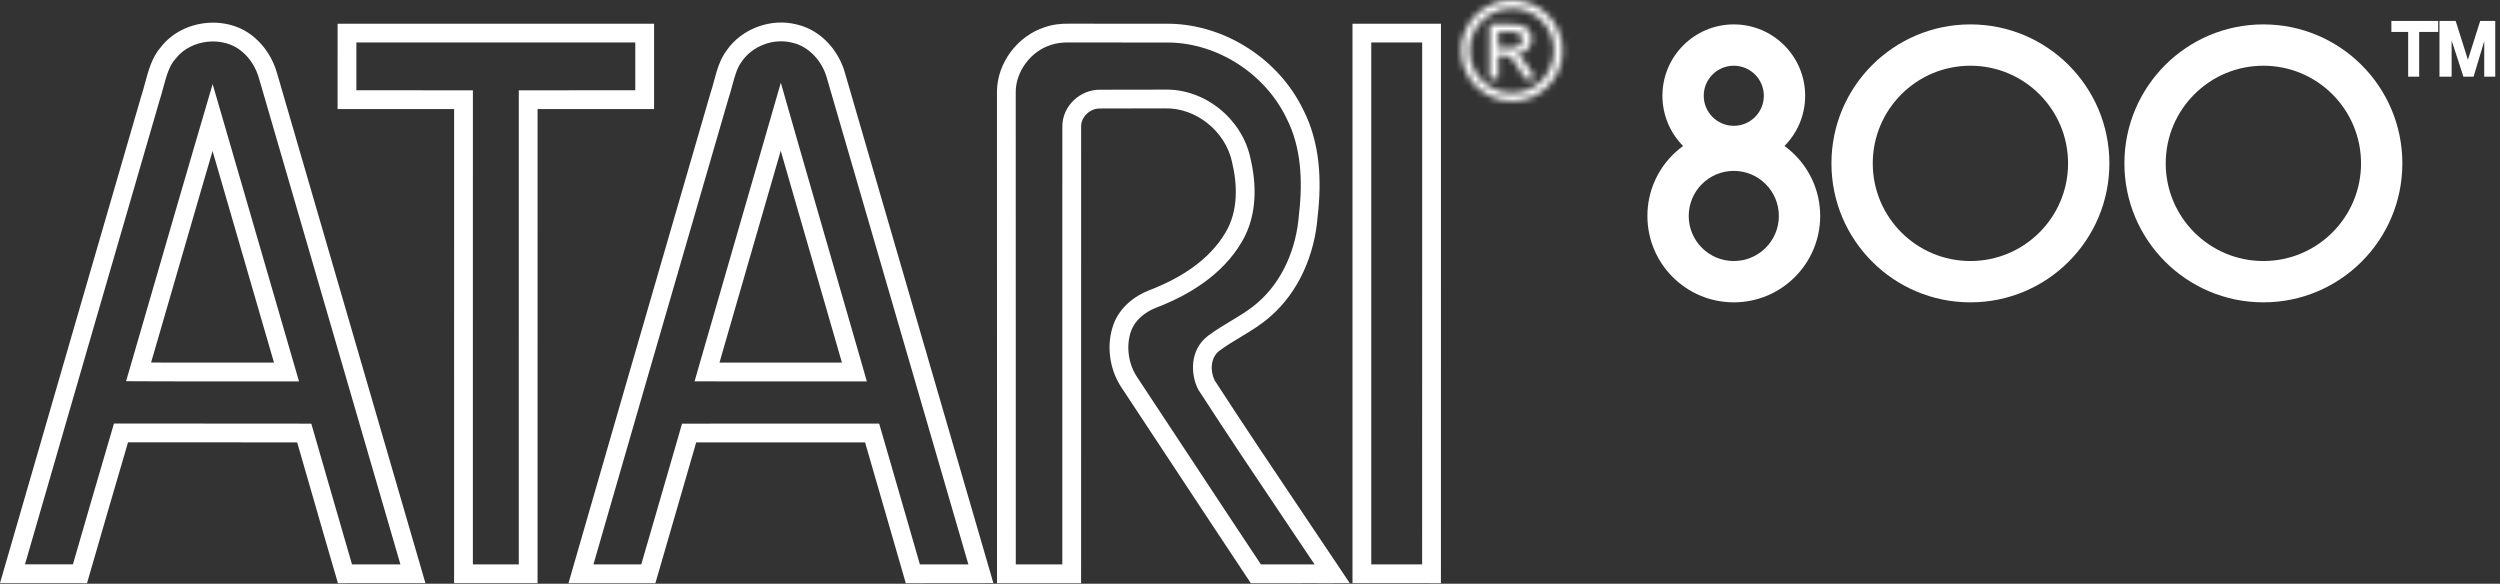 <svg width="394" height="92" viewBox="0 0 394 92" fill="none" xmlns="http://www.w3.org/2000/svg">
<rect x="0" y="0" width="394" height="92" fill="#333333" stroke="none"/>
<path fill-rule="evenodd" clip-rule="evenodd" d="M273.245 10.357C270.629 10.357 268.509 12.477 268.509 15.092C268.509 17.708 270.629 19.828 273.245 19.828C275.86 19.828 277.98 17.708 277.98 15.092C277.98 12.477 275.86 10.357 273.245 10.357ZM261.998 15.092C261.998 8.881 267.033 3.845 273.245 3.845C279.456 3.845 284.492 8.881 284.492 15.092C284.492 21.304 279.456 26.339 273.245 26.339C267.033 26.339 261.998 21.304 261.998 15.092Z" fill="white"/>
<path fill-rule="evenodd" clip-rule="evenodd" d="M273.245 26.931C269.322 26.931 266.142 30.112 266.142 34.035C266.142 37.958 269.322 41.138 273.245 41.138C277.168 41.138 280.348 37.958 280.348 34.035C280.348 30.112 277.168 26.931 273.245 26.931ZM259.63 34.035C259.63 26.515 265.726 20.42 273.245 20.42C280.764 20.42 286.86 26.515 286.86 34.035C286.86 41.554 280.764 47.649 273.245 47.649C265.726 47.649 259.63 41.554 259.63 34.035Z" fill="white"/>
<path fill-rule="evenodd" clip-rule="evenodd" d="M310.537 10.357C302.037 10.357 295.147 17.247 295.147 25.747C295.147 34.247 302.037 41.138 310.537 41.138C319.037 41.138 325.928 34.247 325.928 25.747C325.928 17.247 319.037 10.357 310.537 10.357ZM288.635 25.747C288.635 13.651 298.441 3.845 310.537 3.845C322.633 3.845 332.439 13.651 332.439 25.747C332.439 37.843 322.633 47.649 310.537 47.649C298.441 47.649 288.635 37.843 288.635 25.747Z" fill="white"/>
<path fill-rule="evenodd" clip-rule="evenodd" d="M356.709 10.357C348.209 10.357 341.318 17.247 341.318 25.747C341.318 34.247 348.209 41.138 356.709 41.138C365.209 41.138 372.099 34.247 372.099 25.747C372.099 17.247 365.209 10.357 356.709 10.357ZM334.807 25.747C334.807 13.651 344.613 3.845 356.709 3.845C368.805 3.845 378.611 13.651 378.611 25.747C378.611 37.843 368.805 47.649 356.709 47.649C344.613 47.649 334.807 37.843 334.807 25.747Z" fill="white"/>
<path fill-rule="evenodd" clip-rule="evenodd" d="M379.776 4.784V11.837H381.01V4.784H384.007V3.55H377.131V4.784H379.776ZM384.713 3.55V11.837H386.123V4.784L388.416 11.837H389.65L391.766 4.784V11.837H393V3.55H391.06L388.945 10.25L386.829 3.55H384.713Z" fill="white"/>
<path d="M379.776 11.837H379.526V12.087H379.776V11.837ZM379.776 4.784H380.026V4.534H379.776V4.784ZM381.01 11.837V12.087H381.26V11.837H381.01ZM381.01 4.784V4.534H380.76V4.784H381.01ZM384.007 4.784V5.034H384.257V4.784H384.007ZM384.007 3.55H384.257V3.3H384.007V3.55ZM377.131 3.55V3.3H376.881V3.55H377.131ZM377.131 4.784H376.881V5.034H377.131V4.784ZM384.713 11.837H384.463V12.087H384.713V11.837ZM384.713 3.55V3.3H384.463V3.55H384.713ZM386.123 11.837V12.087H386.373V11.837H386.123ZM386.123 4.784L386.361 4.707L385.873 4.784H386.123ZM388.416 11.837L388.178 11.914L388.234 12.087H388.416V11.837ZM389.65 11.837V12.087H389.836L389.889 11.909L389.65 11.837ZM391.766 4.784H392.016L391.526 4.712L391.766 4.784ZM391.766 11.837H391.516V12.087H391.766V11.837ZM393 11.837V12.087H393.25V11.837H393ZM393 3.55H393.25V3.3H393V3.55ZM391.06 3.55V3.3H390.877L390.822 3.474L391.06 3.55ZM388.945 10.25L388.706 10.325L388.945 11.08L389.183 10.325L388.945 10.25ZM386.829 3.55L387.067 3.474L387.012 3.3H386.829V3.55ZM380.026 11.837V4.784H379.526V11.837H380.026ZM381.01 11.587H379.776V12.087H381.01V11.587ZM380.76 4.784V11.837H381.26V4.784H380.76ZM384.007 4.534H381.01V5.034H384.007V4.534ZM383.757 3.55V4.784H384.257V3.55H383.757ZM377.131 3.8H384.007V3.3H377.131V3.8ZM377.381 4.784V3.55H376.881V4.784H377.381ZM379.776 4.534H377.131V5.034H379.776V4.534ZM384.963 11.837V3.55H384.463V11.837H384.963ZM386.123 11.587H384.713V12.087H386.123V11.587ZM385.873 4.784V11.837H386.373V4.784H385.873ZM388.653 11.759L386.361 4.707L385.886 4.861L388.178 11.914L388.653 11.759ZM389.65 11.587H388.416V12.087H389.65V11.587ZM391.526 4.712L389.41 11.765L389.889 11.909L392.005 4.856L391.526 4.712ZM392.016 11.837V4.784H391.516V11.837H392.016ZM393 11.587H391.766V12.087H393V11.587ZM392.75 3.55V11.837H393.25V3.55H392.75ZM391.06 3.8H393V3.3H391.06V3.8ZM389.183 10.325L391.299 3.625L390.822 3.474L388.706 10.175L389.183 10.325ZM386.59 3.625L388.706 10.325L389.183 10.175L387.067 3.474L386.59 3.625ZM384.713 3.8H386.829V3.3H384.713V3.8Z" fill="white"/>
<path fill-rule="evenodd" clip-rule="evenodd" d="M27.663 9.273L27.605 9.339C26.71 10.354 26.294 11.707 25.712 13.871L25.702 13.906C25.521 14.582 25.316 15.342 25.069 16.096C18.007 40.369 10.969 64.657 3.938 88.94C4.309 88.939 4.68 88.939 5.051 88.939H5.058C7.199 88.939 9.345 88.938 11.491 88.942C13.426 82.252 15.37 75.562 17.337 68.876L17.962 66.751L20.178 66.752C23.252 66.753 26.326 66.752 29.401 66.752H29.405C35.213 66.75 41.026 66.748 46.843 66.764L49.062 66.769L49.678 68.901C50.32 71.121 50.96 73.342 51.6 75.561C52.888 80.028 54.173 84.49 55.474 88.944C57.44 88.942 59.406 88.943 61.369 88.944H61.371C61.949 88.944 62.528 88.944 63.105 88.944C59.194 75.474 55.271 62.006 51.348 48.536L51.343 48.519C47.833 36.464 44.322 24.409 40.818 12.35L40.816 12.345L40.815 12.34C40.341 10.689 39.432 9.218 38.21 8.188L38.189 8.171L38.169 8.153C35.268 5.616 30.122 6.127 27.717 9.204L27.663 9.273ZM66.187 88.944C66.474 89.93 66.76 90.917 67.046 91.903C66.019 91.904 64.992 91.904 63.965 91.904C63.099 91.904 62.233 91.904 61.367 91.903C58.663 91.902 55.96 91.901 53.258 91.908C51.741 86.737 50.248 81.559 48.756 76.381L48.755 76.377C48.115 74.159 47.476 71.941 46.835 69.723C41.022 69.708 35.213 69.71 29.403 69.711C26.328 69.712 23.252 69.713 20.176 69.712C18.002 77.105 15.854 84.505 13.715 91.908C10.828 91.897 7.941 91.898 5.054 91.899C4.396 91.899 3.739 91.899 3.081 91.899C2.054 91.9 1.027 91.899 0 91.898C0.286 90.912 0.571 89.926 0.857 88.939C7.972 64.366 15.095 39.786 22.241 15.22C22.47 14.529 22.662 13.816 22.854 13.102C23.404 11.059 23.957 9.001 25.385 7.381C28.814 2.995 35.911 2.245 40.117 5.925C41.839 7.377 43.043 9.375 43.66 11.524C47.165 23.587 50.678 35.648 54.19 47.709C58.193 61.453 62.196 75.197 66.187 88.944ZM33.512 13.257L36.341 22.977C38.089 28.982 39.832 34.988 41.574 40.993L41.577 41.004C43.058 46.109 44.539 51.214 46.023 56.318L47.124 60.104H43.181C41.31 60.104 39.438 60.106 37.566 60.108H37.554C32.975 60.112 28.386 60.117 23.795 60.095L19.868 60.076L20.967 56.306C22.283 51.794 23.591 47.279 24.9 42.761L24.901 42.758C26.811 36.164 28.723 29.564 30.66 22.97L33.512 13.257ZM24.669 54.179C25.696 50.648 26.72 47.116 27.743 43.584L27.743 43.584C29.143 38.75 30.544 33.916 31.953 29.086C32.467 27.325 32.983 25.564 33.499 23.804C34.012 25.565 34.524 27.326 35.036 29.088C36.269 33.331 37.5 37.574 38.731 41.817L38.734 41.829C39.929 45.947 41.124 50.066 42.321 54.185C42.607 55.171 42.894 56.158 43.181 57.144C42.154 57.144 41.126 57.145 40.099 57.146C39.252 57.146 38.405 57.147 37.558 57.148C34.002 57.151 30.445 57.155 26.888 57.146C25.862 57.143 24.835 57.14 23.809 57.135C24.096 56.15 24.383 55.164 24.669 54.179Z" fill="white"/>
<path fill-rule="evenodd" clip-rule="evenodd" d="M116.915 9.685L116.88 9.732C116.204 10.633 115.86 11.774 115.374 13.578L112.516 12.806C112.977 11.099 113.439 9.388 114.511 7.957C116.906 4.484 121.537 2.798 125.615 3.869C129.345 4.73 132.202 7.945 133.186 11.566C137.076 24.955 140.973 38.342 144.87 51.729L144.872 51.736C148.482 64.136 152.091 76.535 155.695 88.936C155.981 89.921 156.268 90.906 156.554 91.891C155.528 91.898 154.501 91.902 153.475 91.904C151.956 91.906 150.436 91.905 148.917 91.904C146.861 91.903 144.805 91.901 142.749 91.91C141.996 89.306 141.246 86.702 140.496 84.098L140.494 84.091C139.113 79.299 137.733 74.507 136.335 69.718C133.086 69.72 129.837 69.718 126.588 69.717H126.576C120.957 69.713 115.338 69.71 109.719 69.725C108.636 73.507 107.535 77.284 106.435 81.061C105.382 84.675 104.329 88.29 103.291 91.907C101.266 91.911 99.241 91.91 97.216 91.909H97.201C95.692 91.909 94.183 91.909 92.674 91.91C91.647 91.91 90.62 91.912 89.593 91.915C89.877 90.927 90.161 89.94 90.445 88.953C95.798 70.367 101.193 51.791 106.587 33.217L106.588 33.214C108.367 27.09 110.145 20.967 111.922 14.843C112.146 14.177 112.331 13.492 112.516 12.806L115.374 13.578L115.364 13.614C115.19 14.258 114.991 14.994 114.747 15.726C112.977 21.828 111.205 27.93 109.433 34.032L109.43 34.042C104.115 52.343 98.8 70.642 93.526 88.95C94.752 88.949 95.978 88.949 97.202 88.95H97.218C98.501 88.95 99.781 88.951 101.062 88.95C101.901 86.041 102.747 83.136 103.593 80.235L103.593 80.233C104.694 76.455 105.793 72.684 106.874 68.91L107.486 66.772L109.711 66.766C115.336 66.751 120.958 66.754 126.576 66.757L126.592 66.757C129.841 66.759 133.087 66.76 136.334 66.759L138.554 66.757L139.176 68.889C140.575 73.683 141.957 78.481 143.338 83.272L143.341 83.285C143.885 85.172 144.429 87.059 144.973 88.944C146.29 88.943 147.605 88.944 148.917 88.945H148.919C150.154 88.945 151.386 88.946 152.616 88.945C149.092 76.821 145.563 64.698 142.034 52.575L142.028 52.556C138.131 39.169 134.234 25.782 130.344 12.392L130.337 12.367L130.33 12.342C129.58 9.582 127.435 7.327 124.95 6.753L124.906 6.743L124.863 6.732C121.974 5.973 118.626 7.204 116.948 9.637L116.915 9.685ZM109.465 60.098L110.547 56.328C112.483 49.581 114.437 42.84 116.389 36.103L116.392 36.092C117.664 31.704 118.935 27.318 120.201 22.931L123.056 13.039L125.89 22.937C127.622 28.986 129.374 35.032 131.126 41.083L131.128 41.089C132.599 46.166 134.07 51.247 135.531 56.329L136.616 60.106H132.686C130.757 60.106 128.828 60.107 126.899 60.108H126.898C122.397 60.109 117.894 60.111 113.388 60.104L109.465 60.098ZM129.606 57.147C128.703 57.147 127.8 57.148 126.897 57.148C123.421 57.149 119.946 57.15 116.47 57.148C115.444 57.147 114.418 57.146 113.392 57.144C113.675 56.158 113.958 55.172 114.242 54.186C115.899 48.429 117.566 42.676 119.233 36.923L119.233 36.922L119.234 36.919C119.99 34.312 120.745 31.704 121.5 29.096C122.016 27.315 122.531 25.533 123.045 23.751C123.555 25.534 124.067 27.316 124.581 29.098C125.811 33.37 127.048 37.641 128.285 41.911L128.285 41.912C129.47 46.004 130.655 50.095 131.834 54.187C132.119 55.173 132.402 56.16 132.686 57.147C131.659 57.147 130.633 57.147 129.606 57.147Z" fill="white"/>
<path fill-rule="evenodd" clip-rule="evenodd" d="M84.721 17.193C88.321 17.186 91.921 17.187 95.521 17.188C98.042 17.189 100.562 17.19 103.083 17.188V3.737H53.206C53.203 6.299 53.204 8.86 53.204 11.422C53.205 13.344 53.205 15.265 53.204 17.188C53.807 17.189 54.409 17.189 55.012 17.189C55.396 17.189 55.78 17.189 56.164 17.189C57.698 17.189 59.233 17.189 60.767 17.188C64.367 17.187 67.967 17.186 71.568 17.193C71.568 17.193 71.568 17.193 71.568 17.193C71.563 34.981 71.564 52.77 71.565 70.558C71.566 77.674 71.566 84.79 71.566 91.905H84.719C84.722 73.229 84.722 54.548 84.721 35.87C84.721 29.644 84.721 23.418 84.721 17.193ZM81.76 88.945C81.763 71.255 81.762 53.562 81.762 35.87C81.761 29.644 81.761 23.418 81.761 17.193V14.239L84.715 14.233C88.316 14.226 91.924 14.227 95.529 14.229C97.062 14.229 98.593 14.23 100.123 14.23V6.696H56.164C56.163 8.27 56.164 9.844 56.164 11.418C56.164 12.354 56.164 13.292 56.164 14.23C57.695 14.23 59.227 14.229 60.759 14.229C64.364 14.227 67.972 14.226 71.574 14.233L74.529 14.239L74.528 17.194C74.523 34.982 74.524 52.771 74.525 70.56C74.525 76.689 74.526 82.817 74.526 88.945H81.76Z" fill="white"/>
<path fill-rule="evenodd" clip-rule="evenodd" d="M165.592 7.093L165.56 7.103C162.456 8.096 160.105 11.242 160.08 14.449C160.088 28.53 160.087 42.615 160.086 56.699C160.086 67.45 160.085 78.201 160.089 88.949C160.992 88.949 161.896 88.949 162.801 88.949C164.34 88.948 165.882 88.948 167.422 88.949C167.427 77.943 167.425 66.939 167.422 55.933V55.932C167.42 43.945 167.418 31.957 167.425 19.969C167.398 16.657 170.29 14.103 173.358 14.14C175.149 14.122 177.04 14.125 178.91 14.129C180.471 14.132 182.016 14.134 183.475 14.124C189.842 13.931 195.674 18.69 197.031 24.773C198.005 28.78 198.259 33.822 195.703 38.13C192.59 43.428 187.199 46.587 182.193 48.498C180.295 49.239 178.842 50.577 178.272 52.123C177.416 54.523 177.805 57.384 179.275 59.533L179.287 59.551L179.3 59.57C181.953 63.577 184.595 67.584 187.235 71.588C191.056 77.381 194.873 83.17 198.716 88.95C201.207 88.943 203.707 88.945 206.202 88.947C206.527 88.947 206.853 88.947 207.178 88.947C205.965 87.139 204.749 85.33 203.531 83.519C198.633 76.234 193.718 68.924 188.942 61.551L188.845 61.401L188.766 61.24C187.683 59.022 187.427 55.177 190.386 52.922L190.401 52.91L190.417 52.899C191.621 52.005 192.918 51.226 194.069 50.535C194.283 50.406 194.493 50.28 194.695 50.157C196.051 49.335 197.201 48.592 198.189 47.713L198.206 47.697L198.224 47.682C202.075 44.362 204.295 39.229 204.706 33.916L204.71 33.856L204.717 33.797C205.353 28.412 205.035 23.091 202.772 18.675L202.755 18.642L202.739 18.608C199.4 11.662 191.989 6.849 184.3 6.699C182.355 6.697 180.403 6.698 178.447 6.699C175.165 6.701 171.875 6.703 168.593 6.692L168.562 6.691L168.53 6.691C167.457 6.664 166.476 6.788 165.624 7.082L165.592 7.093ZM184.329 3.739C193.159 3.9 201.586 9.378 205.406 17.326C208.05 22.485 208.325 28.484 207.657 34.144C207.199 40.072 204.714 45.995 200.157 49.924C198.757 51.169 197.16 52.13 195.563 53.09C194.411 53.783 193.258 54.476 192.18 55.276C190.764 56.355 190.696 58.446 191.426 59.942C196.188 67.293 201.079 74.567 205.97 81.841C207.562 84.209 209.154 86.577 210.742 88.948C211.402 89.933 212.061 90.919 212.719 91.905C211.533 91.907 210.347 91.908 209.161 91.908C208.169 91.907 207.177 91.907 206.184 91.906C203.167 91.904 200.15 91.902 197.133 91.915C192.991 85.692 188.874 79.449 184.758 73.208C182.118 69.204 179.478 65.201 176.832 61.204C174.84 58.292 174.299 54.436 175.49 51.114C176.421 48.568 178.648 46.702 181.128 45.737C185.863 43.93 190.532 41.092 193.155 36.624C195.151 33.264 195.047 29.12 194.148 25.444C193.098 20.671 188.448 16.918 183.533 17.084C181.974 17.095 180.415 17.091 178.856 17.088C177.019 17.085 175.183 17.081 173.348 17.1C171.812 17.065 170.366 18.4 170.385 19.955C170.377 31.947 170.38 43.939 170.382 55.931C170.384 66.938 170.387 77.945 170.381 88.953C170.381 89.939 170.38 90.925 170.38 91.912C170.38 91.912 170.38 91.912 170.38 91.912C170.379 91.912 170.378 91.912 170.377 91.912C169.391 91.91 168.406 91.909 167.42 91.908C165.883 91.907 164.346 91.908 162.809 91.908C160.916 91.909 159.023 91.909 157.13 91.907C157.126 80.17 157.126 68.433 157.127 56.696C157.127 42.611 157.128 28.526 157.12 14.44C157.149 9.913 160.366 5.657 164.658 4.284C165.922 3.848 167.271 3.699 168.604 3.732C171.881 3.744 175.158 3.742 178.435 3.74C180.4 3.738 182.365 3.737 184.329 3.739Z" fill="white"/>
<path fill-rule="evenodd" clip-rule="evenodd" d="M216.112 6.696V88.947C217.035 88.947 217.958 88.946 218.882 88.946C220.631 88.945 222.381 88.944 224.129 88.945C224.139 70.338 224.137 51.734 224.136 33.13C224.135 24.319 224.134 15.508 224.135 6.696H216.112ZM213.152 3.737V91.905C215.066 91.907 216.98 91.906 218.893 91.905C220.638 91.905 222.383 91.904 224.128 91.905C225.115 91.906 226.101 91.907 227.088 91.91C227.088 90.923 227.089 89.937 227.089 88.95C227.098 70.341 227.097 51.735 227.095 33.129C227.095 24.318 227.094 15.508 227.094 6.696C227.095 5.71 227.095 4.723 227.095 3.737H213.152Z" fill="white"/>
<mask id="path-12-inside-1" fill="white">
<path fill-rule="evenodd" clip-rule="evenodd" d="M241.367 15.366C240.408 15.776 239.374 15.98 238.267 15.98C236.827 15.98 235.494 15.622 234.266 14.905C233.039 14.189 232.065 13.22 231.345 11.998C230.626 10.777 230.266 9.436 230.266 7.974C230.266 6.873 230.47 5.844 230.88 4.887C231.289 3.931 231.867 3.082 232.615 2.34C233.363 1.599 234.222 1.024 235.192 0.614C236.162 0.205 237.187 0 238.267 0C239.353 0 240.383 0.205 241.357 0.614C242.33 1.024 243.184 1.596 243.918 2.33C244.652 3.064 245.223 3.917 245.632 4.887C246.042 5.858 246.246 6.887 246.246 7.974C246.246 9.054 246.045 10.078 245.643 11.045C245.241 12.013 244.668 12.872 243.923 13.624C243.179 14.376 242.327 14.957 241.367 15.366ZM234.922 13.756C235.945 14.356 237.06 14.656 238.267 14.656C239.48 14.656 240.595 14.358 241.611 13.762C242.627 13.165 243.433 12.353 244.029 11.326C244.625 10.299 244.923 9.181 244.923 7.974C244.923 7.063 244.752 6.206 244.41 5.401C244.068 4.596 243.59 3.886 242.976 3.272C242.362 2.658 241.653 2.18 240.849 1.837C240.044 1.495 239.184 1.324 238.267 1.324C237.067 1.324 235.956 1.62 234.933 2.213C233.91 2.806 233.097 3.611 232.494 4.628C231.89 5.644 231.589 6.76 231.589 7.974C231.589 9.189 231.889 10.306 232.488 11.326C233.088 12.346 233.899 13.156 234.922 13.756ZM236.14 12.401V8.758H236.965C237.53 8.758 237.969 8.912 238.283 9.219C238.597 9.526 239.011 10.138 239.526 11.056L240.288 12.401H241.971L240.934 10.728C240.503 10.05 240.154 9.556 239.886 9.245C239.618 8.935 239.304 8.709 238.944 8.567C239.685 8.504 240.278 8.241 240.722 7.779C241.167 7.316 241.389 6.746 241.389 6.068C241.389 5.666 241.265 5.281 241.018 4.914C240.771 4.547 240.447 4.275 240.045 4.098C239.798 3.978 239.494 3.901 239.135 3.866C238.775 3.83 238.299 3.813 237.706 3.813H234.753V12.401H236.14ZM236.139 7.561H237.832C238.284 7.561 238.663 7.521 238.97 7.44C239.277 7.358 239.511 7.221 239.674 7.027C239.836 6.832 239.917 6.58 239.917 6.269C239.917 5.733 239.723 5.385 239.335 5.226C238.947 5.067 238.411 4.988 237.726 4.988H236.139V7.561Z"/>
</mask>
<path d="M234.266 14.905L236.787 10.587L236.787 10.587L234.266 14.905ZM231.345 11.998L227.037 14.537L227.037 14.537L231.345 11.998ZM230.88 4.887L235.477 6.854L235.477 6.854L230.88 4.887ZM232.615 2.34L229.095 -1.211L229.095 -1.211L232.615 2.34ZM235.192 0.614L233.248 -3.992L233.248 -3.992L235.192 0.614ZM241.357 0.614L243.295 -3.995L243.295 -3.995L241.357 0.614ZM243.918 2.33L247.455 -1.205L247.455 -1.205L243.918 2.33ZM245.632 4.887L250.24 2.945L250.24 2.945L245.632 4.887ZM245.643 11.045L241.026 9.126L241.026 9.126L245.643 11.045ZM243.923 13.624L247.477 17.142L247.477 17.142L243.923 13.624ZM241.611 13.762L244.143 18.073L244.143 18.073L241.611 13.762ZM244.029 11.326L248.353 13.836L248.353 13.836L244.029 11.326ZM244.41 5.401L249.011 3.445L249.011 3.445L244.41 5.401ZM242.976 3.272L246.513 -0.262L246.513 -0.262L242.976 3.272ZM240.849 1.837L238.89 6.438L238.89 6.438L240.849 1.837ZM234.933 2.213L232.425 -2.112L232.425 -2.112L234.933 2.213ZM232.494 4.628L236.794 7.179L236.794 7.179L232.494 4.628ZM236.14 8.758V3.758H231.14V8.758H236.14ZM236.14 12.401V17.401H241.14V12.401H236.14ZM238.283 9.219L234.786 12.793L234.786 12.793L238.283 9.219ZM239.526 11.056L235.166 13.503L235.171 13.512L235.176 13.521L239.526 11.056ZM240.288 12.401L235.938 14.866L237.374 17.401H240.288V12.401ZM241.971 12.401V17.401H250.953L246.221 9.767L241.971 12.401ZM240.934 10.728L245.184 8.094L245.169 8.071L245.155 8.048L240.934 10.728ZM239.886 9.245L236.101 12.512L236.101 12.512L239.886 9.245ZM238.944 8.567L238.517 3.586L237.118 13.222L238.944 8.567ZM240.722 7.779L244.327 11.243L244.327 11.243L240.722 7.779ZM241.018 4.914L236.87 7.705L236.87 7.705L241.018 4.914ZM240.045 4.098L237.859 8.595L237.946 8.638L238.035 8.677L240.045 4.098ZM234.753 3.813V-1.187H229.753V3.813H234.753ZM234.753 12.401H229.753V17.401H234.753V12.401ZM236.139 7.561H231.139V12.561H236.139V7.561ZM238.97 7.44L240.248 12.273L240.248 12.273L238.97 7.44ZM239.335 5.226L241.229 0.599L241.229 0.599L239.335 5.226ZM236.139 4.988V-0.012H231.139V4.988H236.139ZM238.267 20.98C240.007 20.98 241.712 20.655 243.33 19.965L239.405 10.767C239.104 10.896 238.742 10.98 238.267 10.98V20.98ZM231.746 19.224C233.748 20.392 235.953 20.98 238.267 20.98V10.98C237.701 10.98 237.239 10.851 236.787 10.587L231.746 19.224ZM227.037 14.537C228.192 16.496 229.782 18.077 231.746 19.224L236.787 10.587C236.295 10.3 235.938 9.943 235.653 9.46L227.037 14.537ZM225.266 7.974C225.266 10.3 225.85 12.522 227.037 14.537L235.653 9.46C235.401 9.033 235.266 8.572 235.266 7.974H225.266ZM226.283 2.921C225.592 4.535 225.266 6.237 225.266 7.974H235.266C235.266 7.509 235.349 7.153 235.477 6.854L226.283 2.921ZM229.095 -1.211C227.895 -0.021 226.948 1.364 226.283 2.921L235.477 6.854C235.629 6.497 235.84 6.185 236.135 5.891L229.095 -1.211ZM233.248 -3.992C231.69 -3.335 230.296 -2.401 229.095 -1.211L236.135 5.891C236.43 5.599 236.754 5.382 237.137 5.221L233.248 -3.992ZM238.267 -5C236.536 -5 234.849 -4.668 233.248 -3.992L237.137 5.221C237.476 5.078 237.838 5 238.267 5V-5ZM243.295 -3.995C241.69 -4.67 239.999 -5 238.267 -5V5C238.707 5 239.076 5.079 239.418 5.223L243.295 -3.995ZM247.455 -1.205C246.255 -2.405 244.856 -3.339 243.295 -3.995L239.418 5.223C239.805 5.386 240.114 5.596 240.381 5.864L247.455 -1.205ZM250.24 2.945C249.584 1.389 248.652 -0.007 247.455 -1.205L240.381 5.864C240.652 6.135 240.863 6.445 241.025 6.829L250.24 2.945ZM251.246 7.974C251.246 6.242 250.916 4.55 250.24 2.945L241.025 6.829C241.167 7.166 241.246 7.532 241.246 7.974H251.246ZM250.26 12.965C250.923 11.37 251.246 9.692 251.246 7.974H241.246C241.246 8.417 241.167 8.786 241.026 9.126L250.26 12.965ZM247.477 17.142C248.671 15.935 249.607 14.535 250.26 12.965L241.026 9.126C240.874 9.491 240.664 9.809 240.37 10.106L247.477 17.142ZM243.33 19.965C244.893 19.298 246.284 18.347 247.477 17.142L240.37 10.106C240.074 10.405 239.761 10.616 239.405 10.767L243.33 19.965ZM238.267 9.656C237.933 9.656 237.694 9.586 237.452 9.444L232.392 18.069C234.196 19.127 236.187 19.657 238.267 19.657V9.656ZM239.079 9.45C238.854 9.582 238.618 9.656 238.267 9.656V19.657C240.342 19.657 242.335 19.134 244.143 18.073L239.079 9.45ZM239.704 8.816C239.537 9.105 239.346 9.293 239.079 9.45L244.143 18.073C245.908 17.037 247.329 15.602 248.353 13.836L239.704 8.816ZM239.923 7.974C239.923 8.315 239.851 8.564 239.704 8.816L248.353 13.836C249.4 12.033 249.923 10.048 249.923 7.974H239.923ZM239.809 7.357C239.877 7.518 239.923 7.707 239.923 7.974H249.923C249.923 6.42 249.627 4.894 249.011 3.445L239.809 7.357ZM239.439 6.807C239.597 6.965 239.715 7.137 239.809 7.357L249.011 3.445C248.42 2.055 247.582 0.808 246.513 -0.262L239.439 6.807ZM238.89 6.438C239.109 6.531 239.281 6.649 239.439 6.807L246.513 -0.262C245.443 -1.333 244.197 -2.171 242.807 -2.763L238.89 6.438ZM238.267 6.324C238.544 6.324 238.736 6.372 238.89 6.438L242.807 -2.763C241.353 -3.382 239.823 -3.676 238.267 -3.676V6.324ZM237.44 6.539C237.69 6.394 237.935 6.324 238.267 6.324V-3.676C236.2 -3.676 234.222 -3.154 232.425 -2.112L237.44 6.539ZM236.794 7.179C236.961 6.898 237.157 6.704 237.44 6.539L232.425 -2.112C230.663 -1.091 229.233 0.325 228.193 2.076L236.794 7.179ZM236.589 7.974C236.589 7.632 236.661 7.402 236.794 7.179L228.193 2.076C227.119 3.887 226.589 5.888 226.589 7.974H236.589ZM236.799 8.792C236.663 8.561 236.589 8.322 236.589 7.974H226.589C226.589 10.055 227.114 12.051 228.178 13.86L236.799 8.792ZM237.452 9.444C237.163 9.274 236.965 9.075 236.799 8.792L228.178 13.86C229.211 15.617 230.636 17.039 232.392 18.069L237.452 9.444ZM231.14 8.758V12.401H241.14V8.758H231.14ZM236.965 3.758H236.14V13.758H236.965V3.758ZM241.779 5.644C240.286 4.184 238.448 3.758 236.965 3.758V13.758C236.611 13.758 235.652 13.64 234.786 12.793L241.779 5.644ZM243.887 8.609C243.373 7.693 242.659 6.505 241.779 5.644L234.786 12.793C234.727 12.735 234.684 12.689 234.66 12.661C234.634 12.632 234.62 12.614 234.618 12.611C234.614 12.607 234.638 12.636 234.688 12.711C234.792 12.865 234.951 13.119 235.166 13.503L243.887 8.609ZM244.639 9.936L243.877 8.591L235.176 13.521L235.938 14.866L244.639 9.936ZM241.971 7.401H240.288V17.401H241.971V7.401ZM236.684 13.362L237.721 15.035L246.221 9.767L245.184 8.094L236.684 13.362ZM236.101 12.512C236.093 12.503 236.145 12.564 236.266 12.734C236.38 12.897 236.529 13.118 236.713 13.408L245.155 8.048C244.692 7.319 244.185 6.574 243.671 5.978L236.101 12.512ZM237.118 13.222C236.675 13.048 236.33 12.777 236.101 12.512L243.671 5.978C242.906 5.092 241.933 4.369 240.771 3.913L237.118 13.222ZM237.117 4.314C237.349 4.073 237.627 3.881 237.916 3.752C238.195 3.628 238.414 3.595 238.517 3.586L239.371 13.549C241.116 13.399 242.91 12.717 244.327 11.243L237.117 4.314ZM236.389 6.068C236.389 5.853 236.426 5.541 236.564 5.188C236.703 4.83 236.906 4.534 237.117 4.314L244.327 11.243C245.721 9.793 246.389 7.957 246.389 6.068H236.389ZM236.87 7.705C236.619 7.332 236.389 6.758 236.389 6.068H246.389C246.389 4.573 245.911 3.23 245.167 2.123L236.87 7.705ZM238.035 8.677C237.562 8.469 237.148 8.118 236.87 7.705L245.167 2.123C244.395 0.976 243.331 0.081 242.054 -0.48L238.035 8.677ZM238.646 8.842C238.593 8.836 238.284 8.802 237.859 8.595L242.23 -0.398C241.312 -0.845 240.396 -1.035 239.623 -1.111L238.646 8.842ZM237.706 8.813C238.224 8.813 238.518 8.829 238.646 8.842L239.623 -1.111C239.032 -1.169 238.373 -1.187 237.706 -1.187V8.813ZM234.753 8.813H237.706V-1.187H234.753V8.813ZM239.753 12.401V3.813H229.753V12.401H239.753ZM236.14 7.401H234.753V17.401H236.14V7.401ZM237.832 2.561H236.139V12.561H237.832V2.561ZM237.691 2.606C237.826 2.57 237.909 2.561 237.923 2.559C237.939 2.558 237.911 2.561 237.832 2.561V12.561C238.55 12.561 239.39 12.5 240.248 12.273L237.691 2.606ZM235.837 3.82C236.49 3.038 237.254 2.721 237.691 2.606L240.248 12.273C241.299 11.995 242.532 11.403 243.51 10.233L235.837 3.82ZM234.917 6.269C234.917 5.684 235.088 4.717 235.837 3.82L243.51 10.233C244.584 8.948 244.917 7.476 244.917 6.269H234.917ZM237.441 9.854C236.646 9.528 235.891 8.913 235.405 8.043C234.967 7.257 234.917 6.569 234.917 6.269H244.917C244.917 5.433 244.77 4.303 244.138 3.17C243.458 1.952 242.412 1.083 241.229 0.599L237.441 9.854ZM237.726 9.988C237.884 9.988 237.937 9.998 237.909 9.994C237.892 9.991 237.843 9.983 237.768 9.964C237.693 9.944 237.58 9.911 237.441 9.854L241.229 0.599C239.979 0.087 238.701 -0.012 237.726 -0.012V9.988ZM236.139 9.988H237.726V-0.012H236.139V9.988ZM241.139 7.561V4.988H231.139V7.561H241.139Z" fill="white" mask="url(#path-12-inside-1)"/>
</svg>
